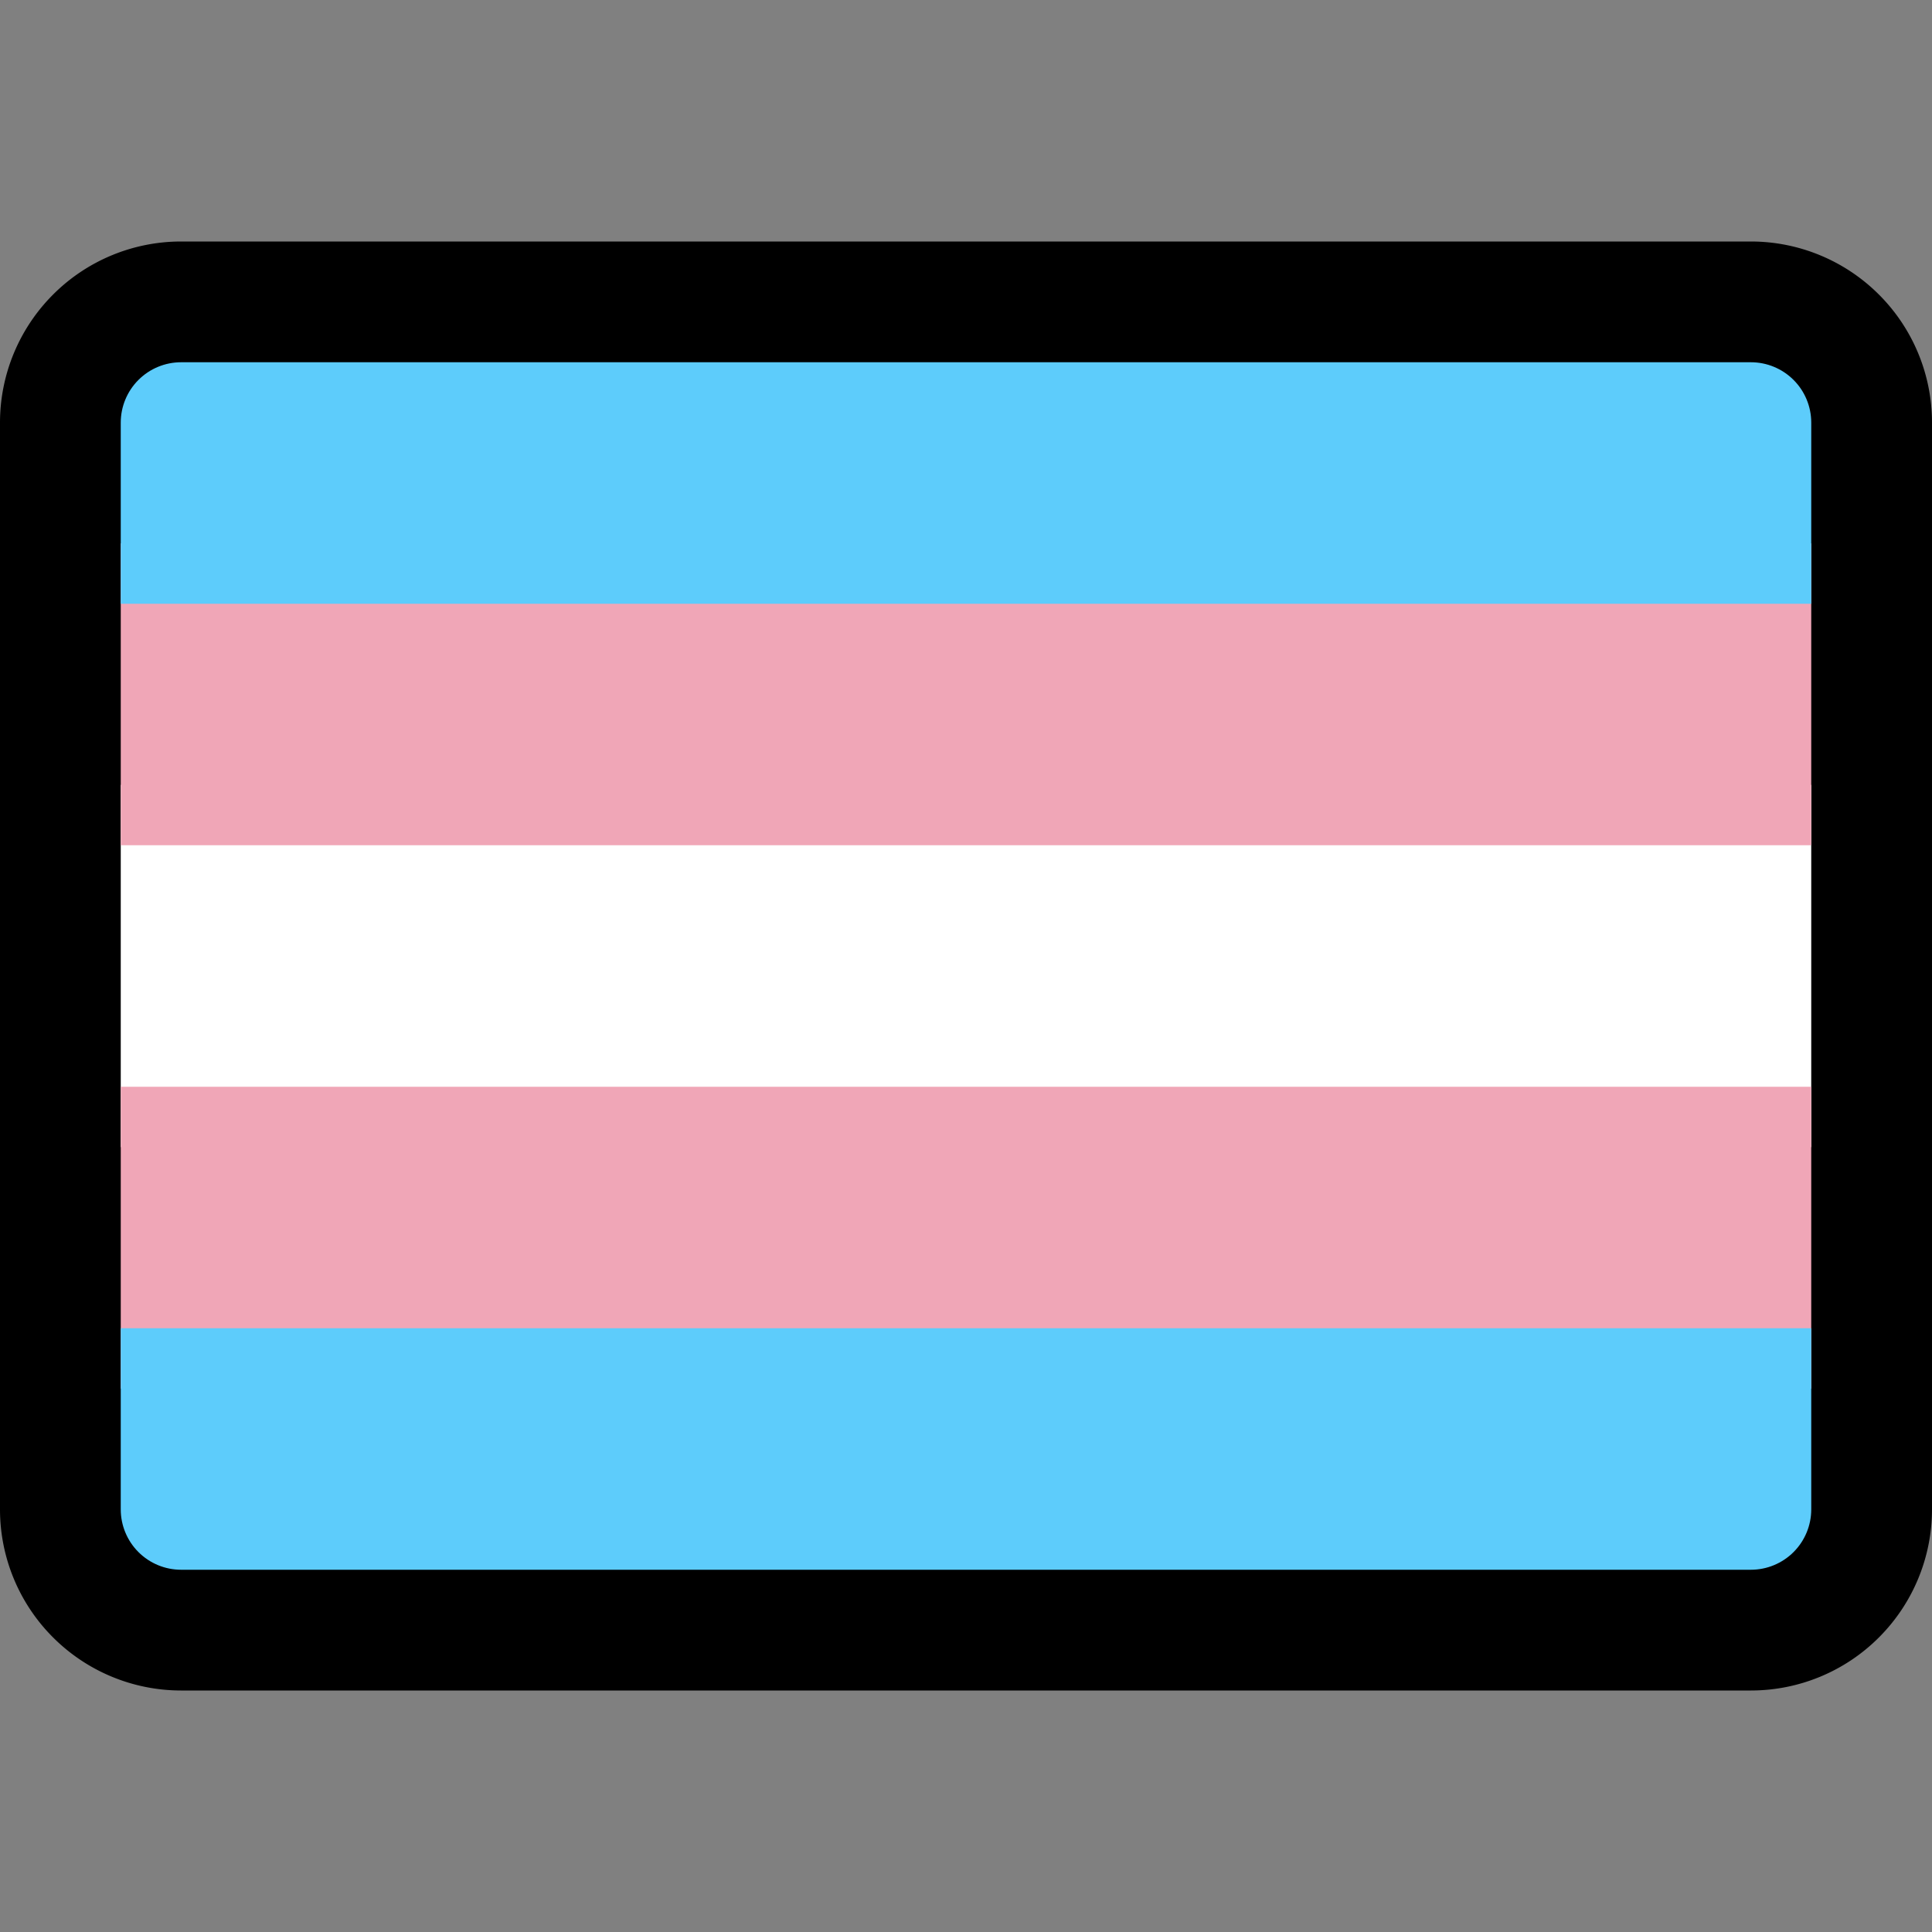 <svg xmlns="http://www.w3.org/2000/svg" xml:space="preserve" fill-rule="evenodd" stroke-linejoin="round" stroke-miterlimit="2" clip-rule="evenodd" viewBox="0 0 32 32"><rect x="0" y="0" width="32" height="32" fill="#808080" stroke="none"/><clipPath id="a"><path d="M0 0h32v32H0z"/></clipPath><g clip-path="url(#a)"><path d="M32 7c0-.796-.316-1.559-.879-2.121A3 3 0 0 0 29 4H3c-.796 0-1.559.316-2.121.879A3 3 0 0 0 0 7v18c0 .796.316 1.559.879 2.121A3 3 0 0 0 3 28h26c.796 0 1.559-.316 2.121-.879A3 3 0 0 0 32 25z"/><path d="M30 7a1 1 0 0 0-1-1H3a1 1 0 0 0-1 1v18a1 1 0 0 0 1 1h26a1 1 0 0 0 1-1z"/><clipPath id="b"><path d="M30 7a1 1 0 0 0-1-1H3a1 1 0 0 0-1 1v18a1 1 0 0 0 1 1h26a1 1 0 0 0 1-1z"/></clipPath><g clip-path="url(#b)"><path fill="#fff" d="M1 13h30v6H1z"/><path fill="#f0a6b7" d="M1 18h30v5H1z"/><path fill="#5dccfb" d="M1 22h30v5H1z"/><path fill="#f0a6b7" d="M1 9h30v5H1z"/><path fill="#5dccfb" d="M1 5h30v5H1z"/></g></g></svg>